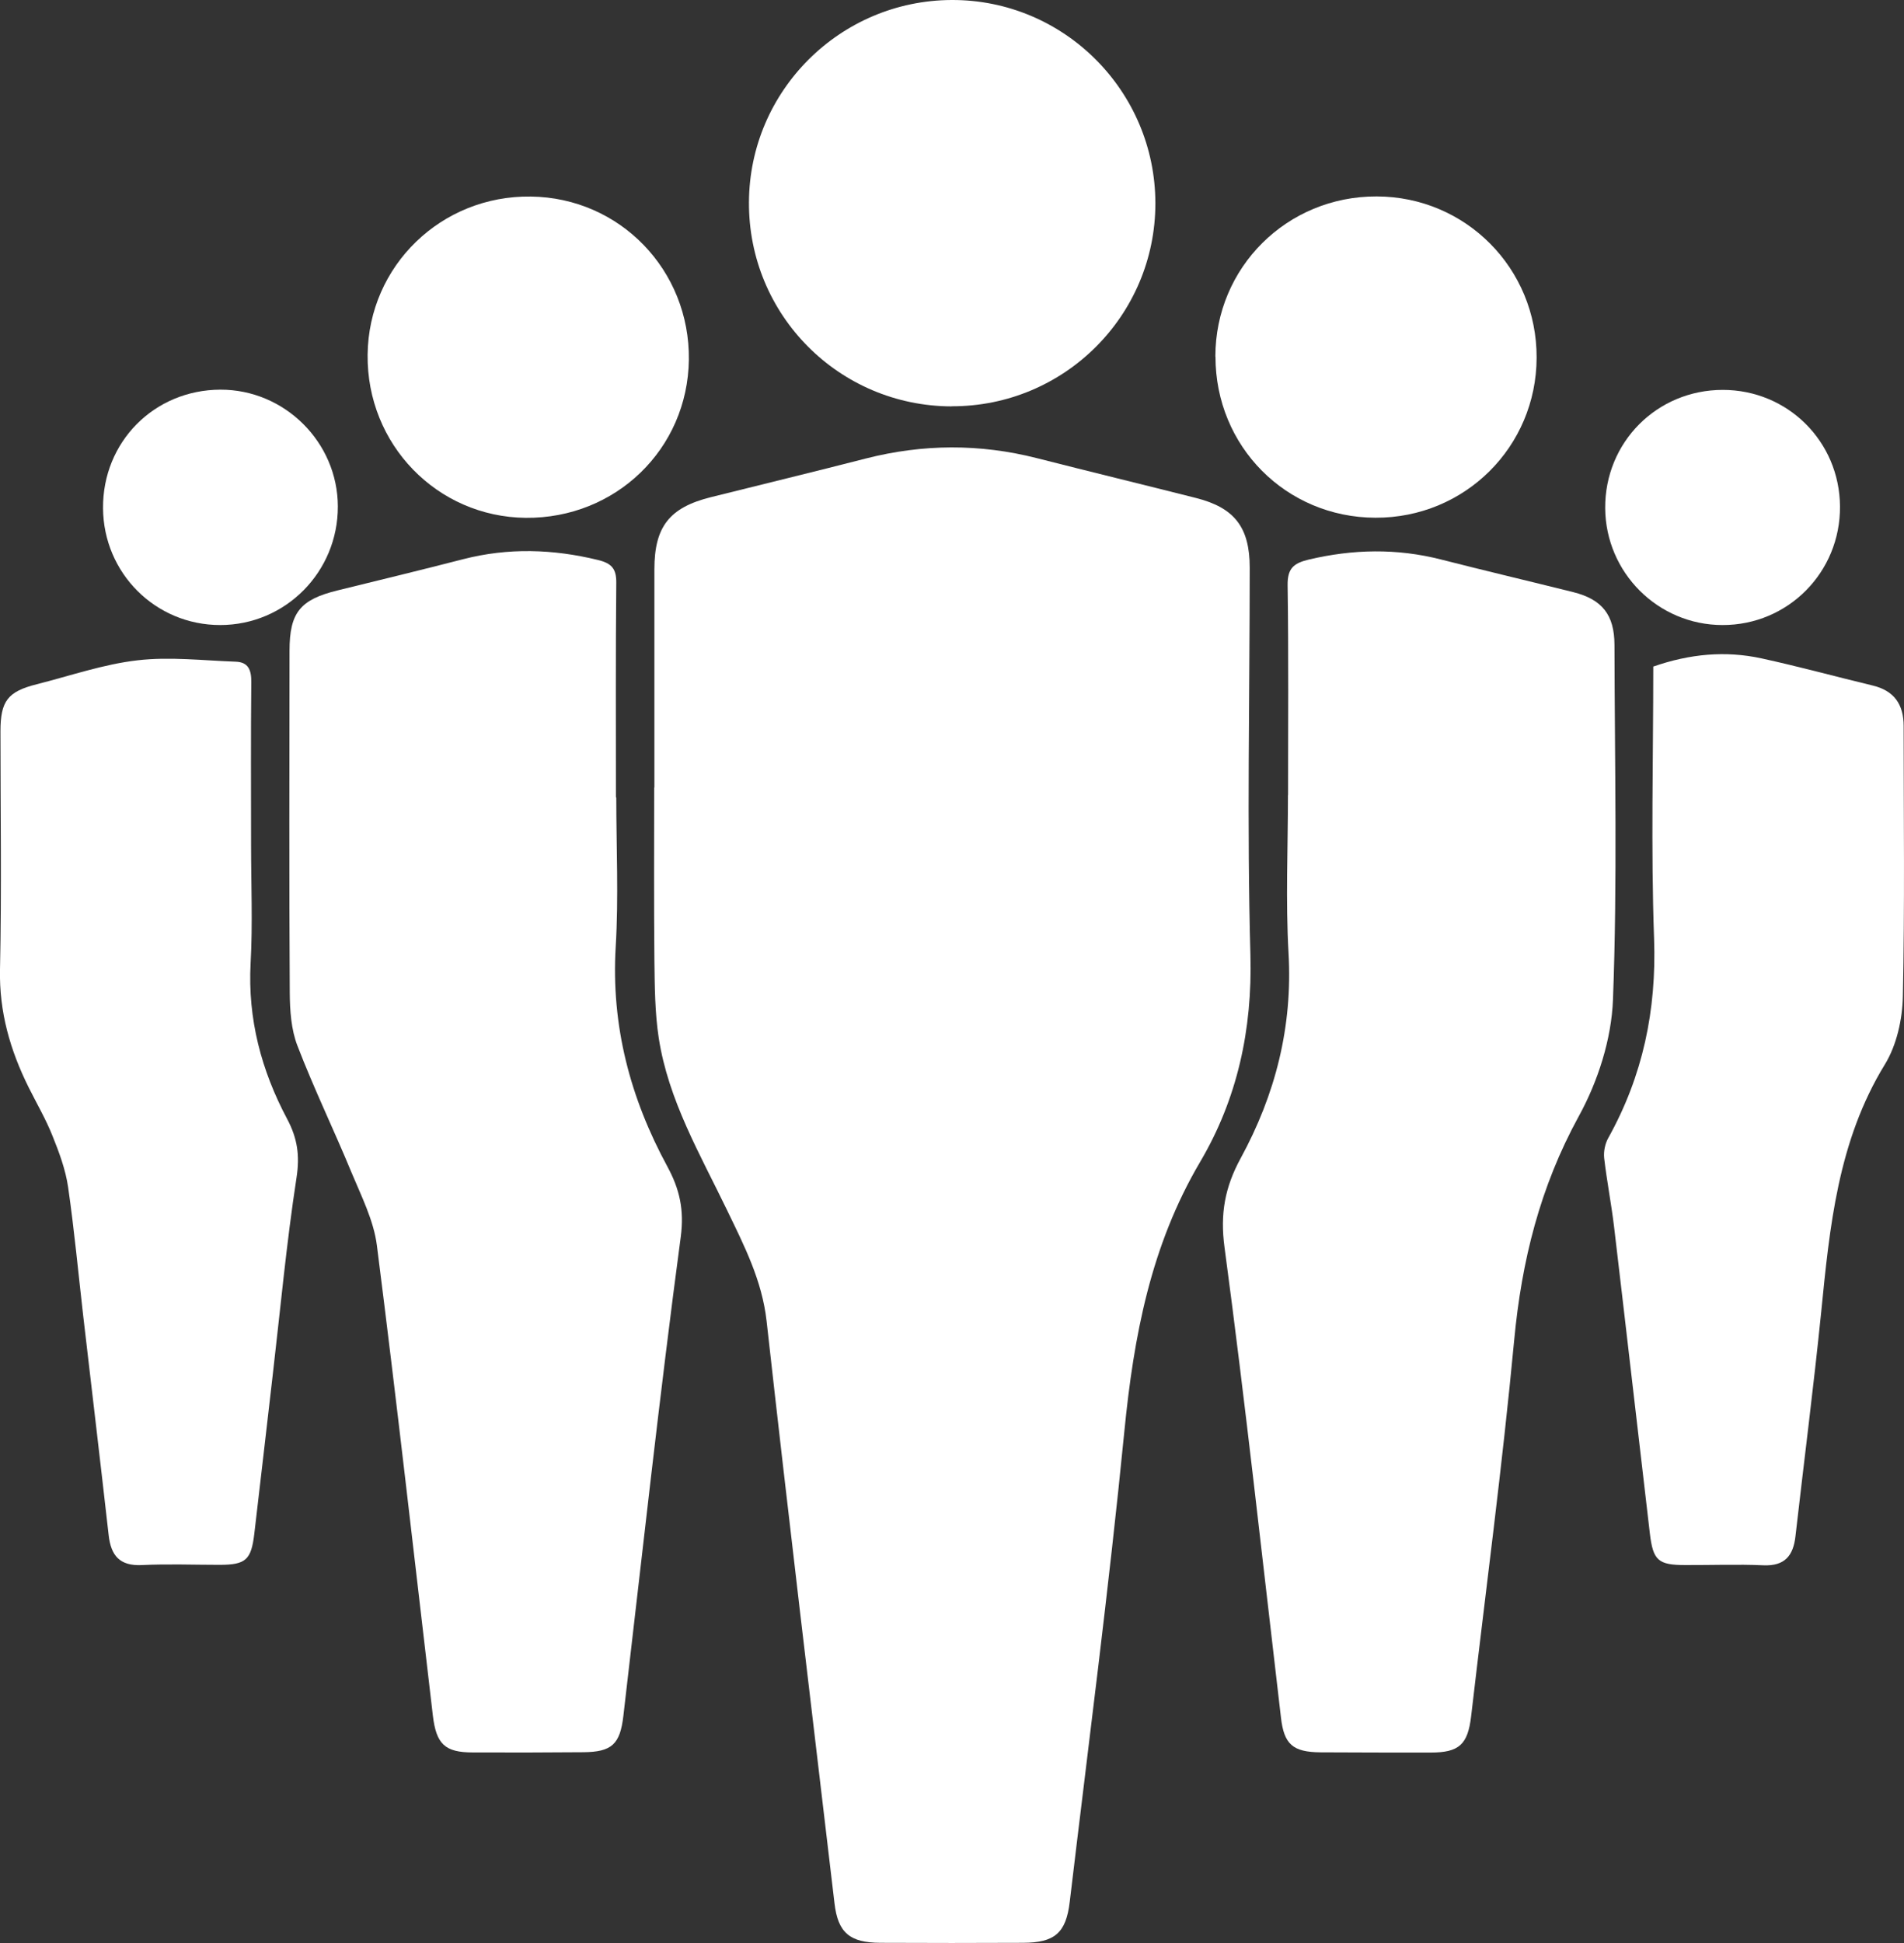 <?xml version="1.0" encoding="UTF-8"?><svg id="Layer_2" xmlns="http://www.w3.org/2000/svg" viewBox="0 0 166.31 169.65"><rect x="0" y="0" width="166.31" height="169.65" fill="#333333" stroke="none"/><defs><style>.cls-1{fill:#fff;}</style></defs><g id="Objects"><g><path class="cls-1" d="m57.16,68.77c0-6.36,0-12.72,0-19.07,0-3.72,1.32-5.39,4.92-6.29,4.52-1.13,9.04-2.22,13.55-3.38,4.98-1.27,9.95-1.3,14.94-.03,4.63,1.18,9.28,2.31,13.91,3.48,3.35.85,4.68,2.56,4.68,6.08,0,11.27-.25,22.54.06,33.8.18,6.54-1.15,12.59-4.39,18.08-4.32,7.32-5.8,15.23-6.62,23.52-1.35,13.71-3.14,27.38-4.77,41.07-.32,2.74-1.32,3.58-4.08,3.59-4.15.02-8.31.02-12.46,0-2.67-.01-3.71-.87-4.01-3.46-2-16.94-4.04-33.87-5.93-50.82-.4-3.57-1.96-6.59-3.46-9.7-2.35-4.87-5.12-9.58-5.96-15.01-.34-2.22-.35-4.51-.38-6.77-.05-5.04-.02-10.07-.02-15.11Z"/><path class="cls-1" d="m112.51,69.42c0-6.11.05-12.22-.04-18.32-.02-1.46.51-1.92,1.82-2.24,3.88-.92,7.72-1,11.59-.01,3.84.98,7.7,1.89,11.55,2.85,2.51.63,3.58,1.98,3.59,4.59.02,10.33.26,20.66-.13,30.98-.13,3.45-1.31,7.14-2.99,10.19-3.38,6.17-4.99,12.62-5.64,19.55-1.03,10.96-2.49,21.89-3.76,32.83-.29,2.47-1.05,3.17-3.53,3.17-3.21,0-6.42,0-9.63-.02-2.42-.02-3.18-.7-3.45-3.02-1.61-13.69-3.1-27.4-4.93-41.06-.4-2.94.04-5.27,1.4-7.77,3.04-5.57,4.56-11.5,4.19-17.94-.26-4.58-.05-9.19-.05-13.79h.02Z"/><path class="cls-1" d="m53.83,69.63c0,4.34.21,8.7-.05,13.03-.41,6.9,1.27,13.22,4.52,19.2,1.05,1.94,1.48,3.75,1.16,6.14-1.86,13.91-3.38,27.87-5.01,41.81-.29,2.48-1.01,3.15-3.51,3.17-3.21.03-6.42.03-9.63.02-2.45,0-3.2-.72-3.5-3.21-1.61-13.69-3.15-27.39-4.89-41.06-.28-2.18-1.35-4.28-2.21-6.35-1.53-3.71-3.29-7.33-4.73-11.08-.55-1.42-.66-3.08-.67-4.64-.06-9.95-.03-19.9-.02-29.85,0-3.33.93-4.46,4.18-5.26,3.67-.9,7.34-1.79,10.99-2.73,3.93-1.01,7.84-.89,11.77.07,1.2.29,1.62.77,1.6,2.02-.06,6.23-.03,12.47-.03,18.7h.01Z"/><path class="cls-1" d="m21.93,73.71c0,3.46.15,6.93-.04,10.38-.26,4.88.94,9.37,3.19,13.6.9,1.69,1.12,3.19.82,5.13-.88,5.72-1.41,11.49-2.08,17.24-.54,4.62-1.06,9.25-1.61,13.87-.27,2.27-.76,2.68-3,2.69-2.27,0-4.54-.09-6.8.02-1.96.1-2.72-.83-2.92-2.62-.72-6.38-1.48-12.75-2.22-19.12-.43-3.75-.78-7.51-1.32-11.25-.22-1.53-.78-3.03-1.36-4.47-.58-1.46-1.38-2.83-2.08-4.23C.89,91.7-.08,88.35,0,84.63c.15-6.92.04-13.84.04-20.77,0-2.66.63-3.48,3.17-4.12,2.93-.74,5.83-1.75,8.8-2.09,2.82-.33,5.72.02,8.58.12,1.11.04,1.37.73,1.36,1.79-.05,4.72-.02,9.44-.02,14.16Z"/><path class="cls-1" d="m144.4,58.2c3.21-1.12,6.32-1.4,9.46-.72,3.26.71,6.47,1.59,9.71,2.37,1.89.45,2.71,1.66,2.71,3.54,0,7.87.1,15.73-.07,23.6-.04,2.01-.54,4.26-1.57,5.94-4.11,6.7-4.82,14.17-5.57,21.69-.66,6.51-1.5,13-2.24,19.5-.19,1.69-.92,2.62-2.8,2.54-2.26-.1-4.53-.01-6.8-.02-2.39,0-2.84-.39-3.12-2.77-1.05-8.93-2.07-17.87-3.13-26.81-.24-1.99-.63-3.97-.86-5.96-.06-.57.08-1.25.36-1.75,3.02-5.42,4.22-11.16,4-17.4-.28-7.85-.07-15.72-.07-23.74Z"/><path class="cls-1" d="m83.12,35.48c-9.84-.03-17.75-7.99-17.7-17.82C65.46,7.93,73.38.04,83.12,0c9.8-.04,17.79,7.93,17.8,17.75,0,9.81-7.97,17.75-17.8,17.72Z"/><path class="cls-1" d="m60.17,31.41c-.1,7.79-6.39,13.87-14.25,13.8-7.75-.08-13.9-6.42-13.81-14.25.09-7.76,6.44-13.91,14.26-13.8,7.78.1,13.9,6.43,13.8,14.26Z"/><path class="cls-1" d="m106.16,31.13c0-7.79,6.26-14,14.08-13.98,7.78.01,14.01,6.28,13.98,14.08-.02,7.79-6.28,14-14.08,13.97-7.81-.02-13.98-6.24-13.97-14.07Z"/><path class="cls-1" d="m19.24,34.02c5.61-.02,10.25,4.58,10.27,10.18.02,5.74-4.58,10.37-10.28,10.37-5.65,0-10.19-4.53-10.23-10.2-.04-5.78,4.46-10.33,10.25-10.35Z"/><path class="cls-1" d="m160.72,44.21c.04,5.75-4.54,10.37-10.26,10.36-5.63,0-10.21-4.57-10.25-10.2-.04-5.75,4.52-10.33,10.27-10.33,5.67,0,10.2,4.5,10.24,10.17Z"/></g></g></svg>